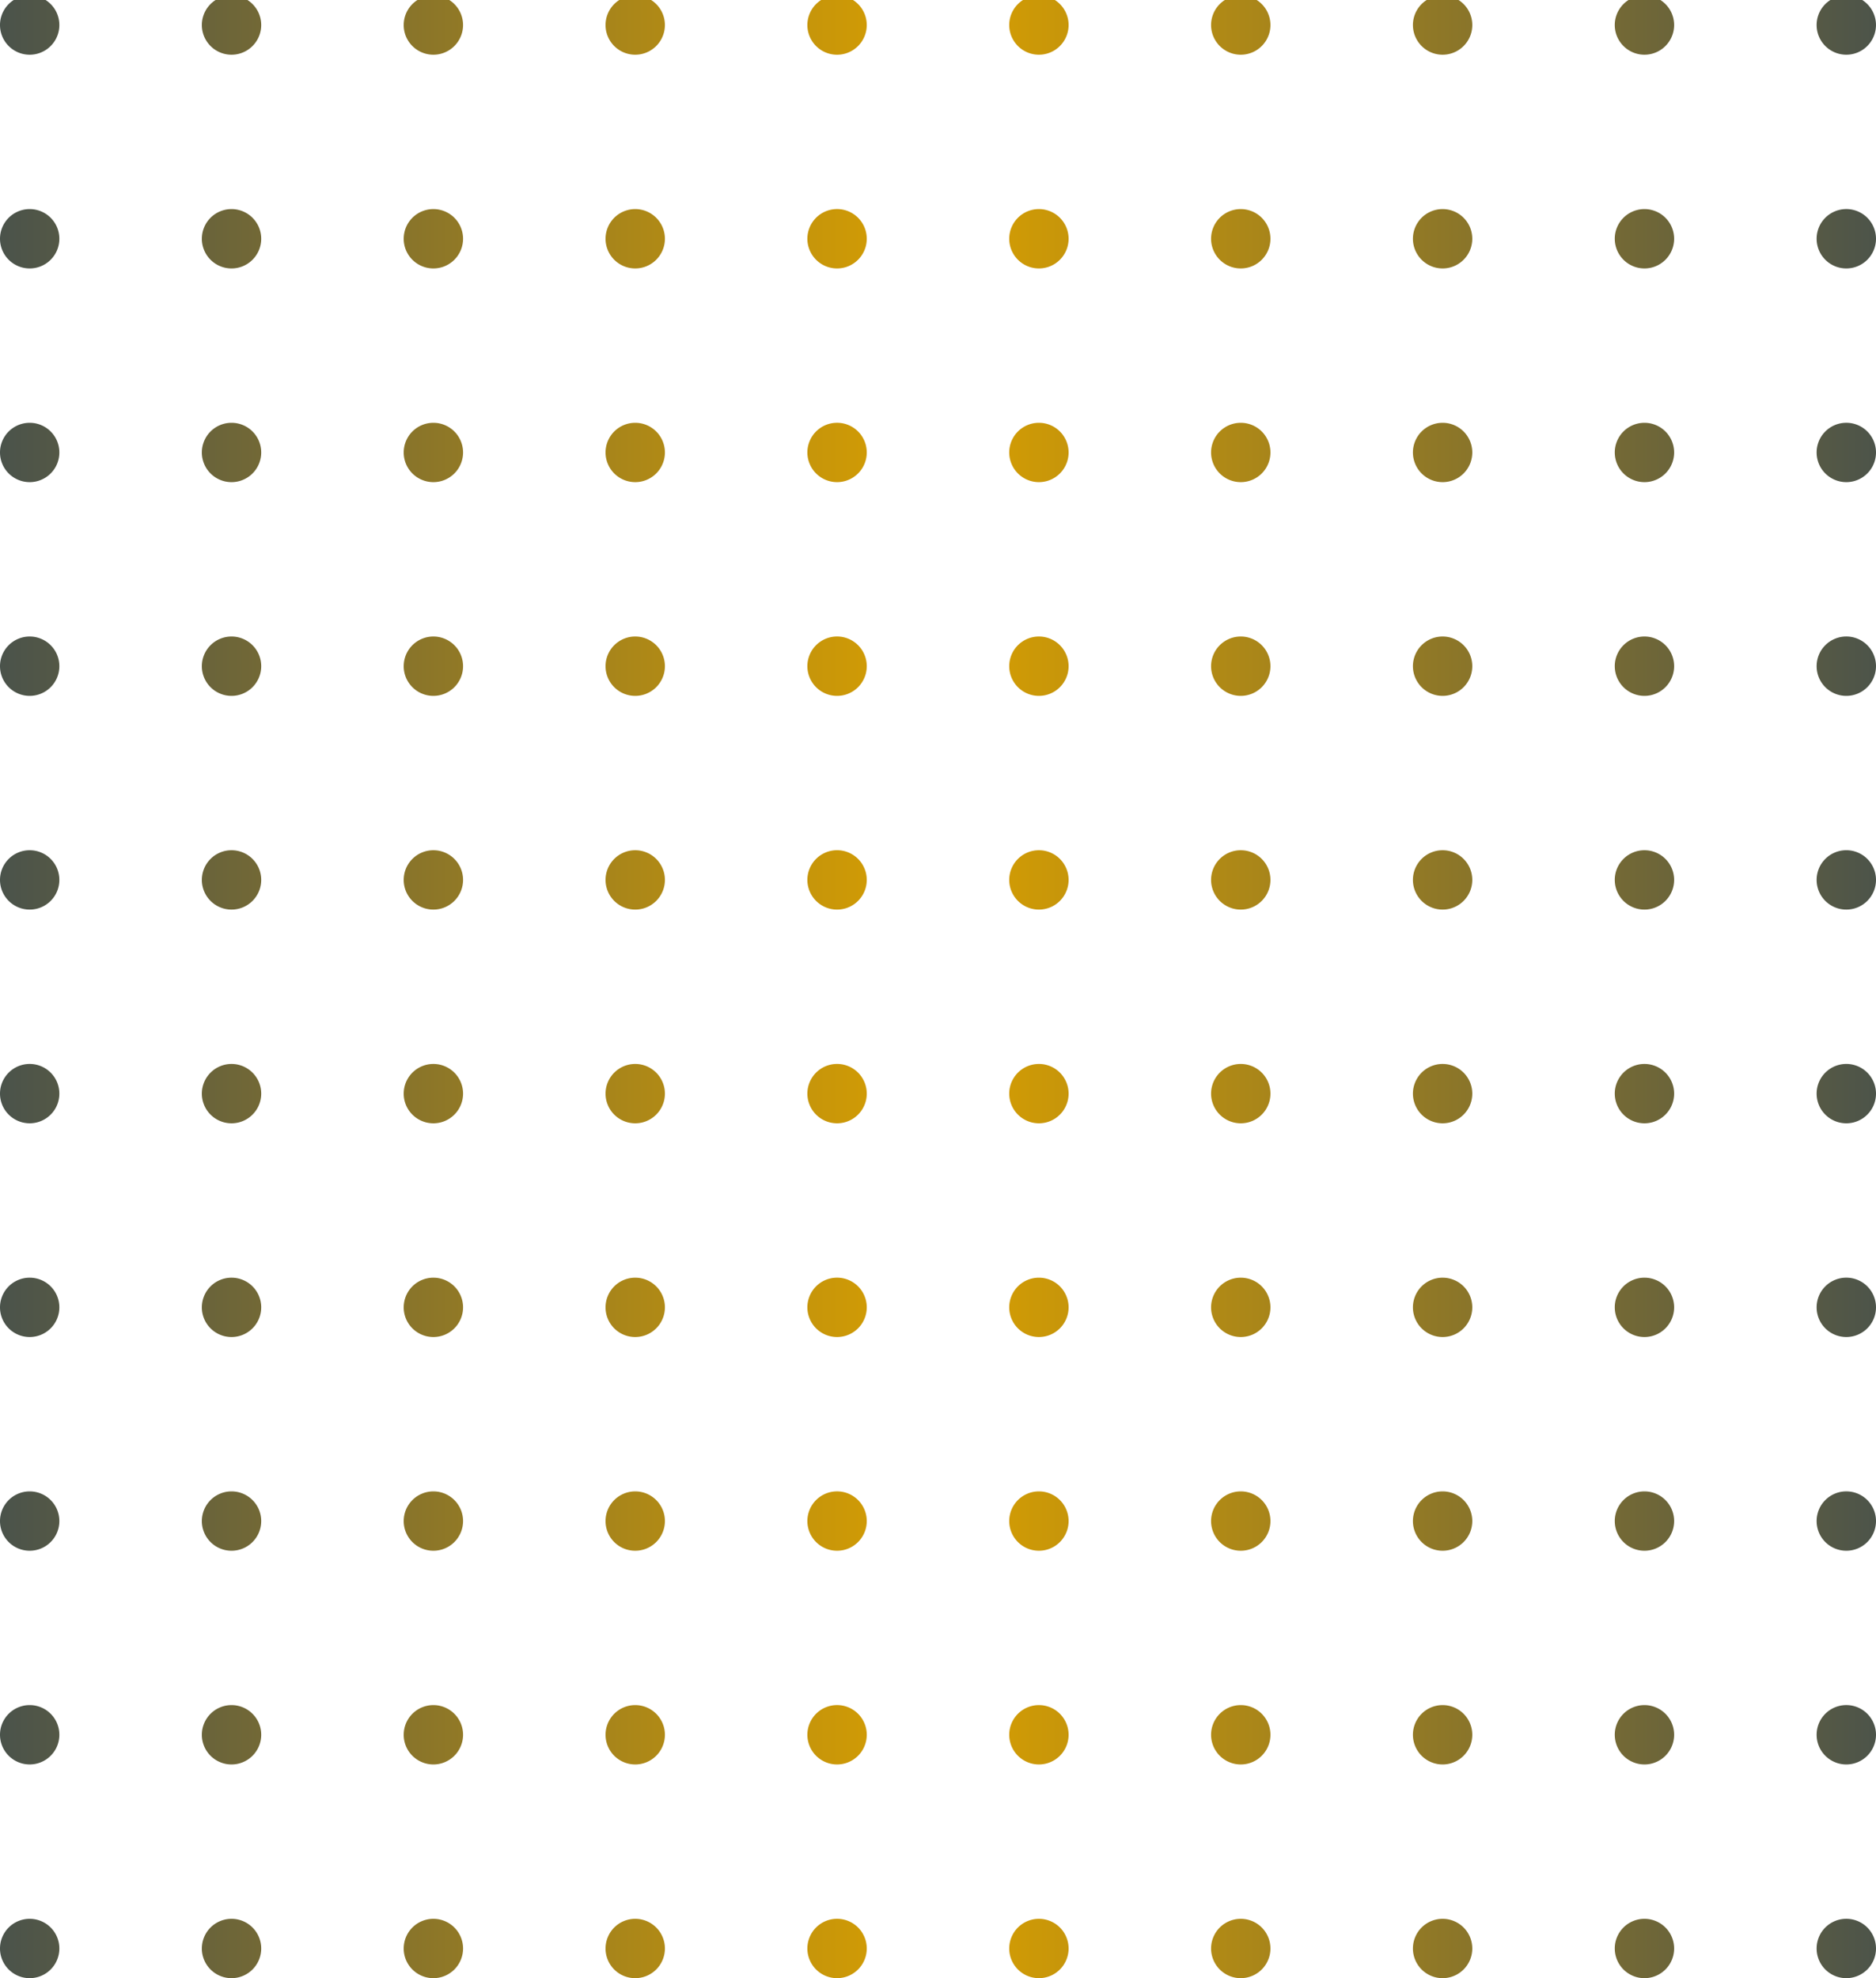 <svg xmlns="http://www.w3.org/2000/svg" xmlns:xlink="http://www.w3.org/1999/xlink" width="183.685" height="193.694" viewBox="0 0 183.685 193.694">
  <defs>
    <linearGradient id="linear-gradient" x1="1.106" y1="0.5" x2="-0.097" y2="0.5" gradientUnits="objectBoundingBox">
      <stop offset="0" stop-color="#2d435a"/>
      <stop offset="0.504" stop-color="#daa000"/>
      <stop offset="1" stop-color="#2d435a"/>
    </linearGradient>
  </defs>
  <g id="Groupe_769" data-name="Groupe 769" transform="translate(-1521.056 -1354.162)">
    <path id="Intersection_1" data-name="Intersection 1" d="M177.871,190.787a2.907,2.907,0,1,1,2.906,2.907A2.905,2.905,0,0,1,177.871,190.787Zm-19.764,0a2.906,2.906,0,1,1,2.906,2.907A2.905,2.905,0,0,1,158.108,190.787Zm-19.763,0a2.906,2.906,0,1,1,2.906,2.907A2.906,2.906,0,0,1,138.344,190.787Zm-19.763,0a2.906,2.906,0,1,1,2.906,2.907A2.905,2.905,0,0,1,118.581,190.787Zm-19.764,0a2.906,2.906,0,1,1,2.908,2.907A2.906,2.906,0,0,1,98.817,190.787Zm-19.764,0a2.907,2.907,0,1,1,2.907,2.907A2.906,2.906,0,0,1,79.053,190.787Zm-19.762,0a2.906,2.906,0,1,1,2.9,2.907A2.9,2.9,0,0,1,59.291,190.787Zm-19.763,0a2.906,2.906,0,1,1,2.906,2.907A2.905,2.905,0,0,1,39.527,190.787Zm-19.764,0a2.906,2.906,0,1,1,2.906,2.907A2.906,2.906,0,0,1,19.763,190.787ZM0,190.787a2.906,2.906,0,1,1,2.906,2.907A2.906,2.906,0,0,1,0,190.787Zm177.871-20.925a2.907,2.907,0,1,1,2.906,2.906A2.906,2.906,0,0,1,177.871,169.861Zm-19.764,0a2.906,2.906,0,1,1,2.906,2.906A2.906,2.906,0,0,1,158.108,169.861Zm-19.763,0a2.906,2.906,0,1,1,2.906,2.906A2.907,2.907,0,0,1,138.344,169.861Zm-19.763,0a2.906,2.906,0,1,1,2.906,2.906A2.906,2.906,0,0,1,118.581,169.861Zm-19.764,0a2.906,2.906,0,1,1,2.908,2.906A2.907,2.907,0,0,1,98.817,169.861Zm-19.764,0a2.907,2.907,0,1,1,2.907,2.906A2.907,2.907,0,0,1,79.053,169.861Zm-19.762,0a2.906,2.906,0,1,1,2.9,2.906A2.905,2.905,0,0,1,59.291,169.861Zm-19.763,0a2.906,2.906,0,1,1,2.906,2.906A2.906,2.906,0,0,1,39.527,169.861Zm-19.764,0a2.906,2.906,0,1,1,2.906,2.906A2.907,2.907,0,0,1,19.763,169.861ZM0,169.861a2.906,2.906,0,1,1,2.906,2.906A2.907,2.907,0,0,1,0,169.861Zm177.871-20.926a2.907,2.907,0,1,1,2.906,2.907A2.905,2.905,0,0,1,177.871,148.935Zm-19.764,0a2.906,2.906,0,1,1,2.906,2.907A2.905,2.905,0,0,1,158.108,148.935Zm-19.763,0a2.906,2.906,0,1,1,2.906,2.907A2.906,2.906,0,0,1,138.344,148.935Zm-19.763,0a2.906,2.906,0,1,1,2.906,2.907A2.905,2.905,0,0,1,118.581,148.935Zm-19.764,0a2.906,2.906,0,1,1,2.908,2.907A2.906,2.906,0,0,1,98.817,148.935Zm-19.764,0a2.907,2.907,0,1,1,2.907,2.907A2.906,2.906,0,0,1,79.053,148.935Zm-19.762,0a2.906,2.906,0,1,1,2.9,2.907A2.9,2.9,0,0,1,59.291,148.935Zm-19.763,0a2.906,2.906,0,1,1,2.906,2.907A2.905,2.905,0,0,1,39.527,148.935Zm-19.764,0a2.906,2.906,0,1,1,2.906,2.907A2.906,2.906,0,0,1,19.763,148.935ZM0,148.935a2.906,2.906,0,1,1,2.906,2.907A2.906,2.906,0,0,1,0,148.935Zm177.871-20.926a2.907,2.907,0,1,1,2.906,2.907A2.905,2.905,0,0,1,177.871,128.009Zm-19.764,0a2.906,2.906,0,1,1,2.906,2.907A2.905,2.905,0,0,1,158.108,128.009Zm-19.763,0a2.906,2.906,0,1,1,2.906,2.907A2.906,2.906,0,0,1,138.344,128.009Zm-19.763,0a2.906,2.906,0,1,1,2.906,2.907A2.905,2.905,0,0,1,118.581,128.009Zm-19.764,0a2.906,2.906,0,1,1,2.908,2.907A2.906,2.906,0,0,1,98.817,128.009Zm-19.764,0a2.907,2.907,0,1,1,2.907,2.907A2.906,2.906,0,0,1,79.053,128.009Zm-19.762,0a2.906,2.906,0,1,1,2.9,2.907A2.9,2.9,0,0,1,59.291,128.009Zm-19.763,0a2.906,2.906,0,1,1,2.906,2.907A2.905,2.905,0,0,1,39.527,128.009Zm-19.764,0a2.906,2.906,0,1,1,2.906,2.907A2.906,2.906,0,0,1,19.763,128.009ZM0,128.009a2.906,2.906,0,1,1,2.906,2.907A2.906,2.906,0,0,1,0,128.009Zm177.871-20.925a2.907,2.907,0,1,1,2.906,2.906A2.907,2.907,0,0,1,177.871,107.083Zm-19.764,0a2.906,2.906,0,1,1,2.906,2.906A2.907,2.907,0,0,1,158.108,107.083Zm-19.763,0a2.906,2.906,0,1,1,2.906,2.906A2.908,2.908,0,0,1,138.344,107.083Zm-19.763,0a2.906,2.906,0,1,1,2.906,2.906A2.908,2.908,0,0,1,118.581,107.083Zm-19.764,0a2.906,2.906,0,1,1,2.908,2.906A2.908,2.908,0,0,1,98.817,107.083Zm-19.764,0a2.907,2.907,0,1,1,2.907,2.906A2.908,2.908,0,0,1,79.053,107.083Zm-19.762,0a2.906,2.906,0,1,1,2.9,2.906A2.906,2.906,0,0,1,59.291,107.083Zm-19.763,0a2.906,2.906,0,1,1,2.906,2.906A2.907,2.907,0,0,1,39.527,107.083Zm-19.764,0a2.906,2.906,0,1,1,2.906,2.906A2.908,2.908,0,0,1,19.763,107.083ZM0,107.083a2.906,2.906,0,1,1,2.906,2.906A2.908,2.908,0,0,1,0,107.083ZM177.871,86.157a2.907,2.907,0,1,1,2.906,2.906A2.906,2.906,0,0,1,177.871,86.157Zm-19.764,0a2.906,2.906,0,1,1,2.906,2.906A2.906,2.906,0,0,1,158.108,86.157Zm-19.763,0a2.906,2.906,0,1,1,2.906,2.906A2.907,2.907,0,0,1,138.344,86.157Zm-19.763,0a2.906,2.906,0,1,1,2.906,2.906A2.906,2.906,0,0,1,118.581,86.157Zm-19.764,0a2.906,2.906,0,1,1,2.908,2.906A2.907,2.907,0,0,1,98.817,86.157Zm-19.764,0a2.907,2.907,0,1,1,2.907,2.906A2.907,2.907,0,0,1,79.053,86.157Zm-19.762,0a2.906,2.906,0,1,1,2.9,2.906A2.905,2.905,0,0,1,59.291,86.157Zm-19.763,0a2.906,2.906,0,1,1,2.906,2.906A2.906,2.906,0,0,1,39.527,86.157Zm-19.764,0a2.906,2.906,0,1,1,2.906,2.906A2.907,2.907,0,0,1,19.763,86.157ZM0,86.157a2.906,2.906,0,1,1,2.906,2.906A2.907,2.907,0,0,1,0,86.157ZM177.871,65.232a2.907,2.907,0,1,1,2.906,2.905A2.906,2.906,0,0,1,177.871,65.232Zm-19.764,0a2.906,2.906,0,1,1,2.906,2.905A2.907,2.907,0,0,1,158.108,65.232Zm-19.763,0a2.906,2.906,0,1,1,2.906,2.905A2.907,2.907,0,0,1,138.344,65.232Zm-19.763,0a2.906,2.906,0,1,1,2.906,2.905A2.907,2.907,0,0,1,118.581,65.232Zm-19.764,0a2.906,2.906,0,1,1,2.908,2.905A2.907,2.907,0,0,1,98.817,65.232Zm-19.764,0a2.907,2.907,0,1,1,2.907,2.905A2.908,2.908,0,0,1,79.053,65.232Zm-19.762,0a2.906,2.906,0,1,1,2.9,2.905A2.905,2.905,0,0,1,59.291,65.232Zm-19.763,0a2.906,2.906,0,1,1,2.906,2.905A2.906,2.906,0,0,1,39.527,65.232Zm-19.764,0a2.906,2.906,0,1,1,2.906,2.905A2.907,2.907,0,0,1,19.763,65.232ZM0,65.232a2.906,2.906,0,1,1,2.906,2.905A2.907,2.907,0,0,1,0,65.232ZM177.871,44.305a2.907,2.907,0,1,1,2.906,2.905A2.907,2.907,0,0,1,177.871,44.305Zm-19.764,0a2.906,2.906,0,1,1,2.906,2.905A2.907,2.907,0,0,1,158.108,44.305Zm-19.763,0a2.906,2.906,0,1,1,2.906,2.905A2.908,2.908,0,0,1,138.344,44.305Zm-19.763,0a2.906,2.906,0,1,1,2.906,2.905A2.908,2.908,0,0,1,118.581,44.305Zm-19.764,0a2.906,2.906,0,1,1,2.908,2.905A2.908,2.908,0,0,1,98.817,44.305Zm-19.764,0A2.907,2.907,0,1,1,81.96,47.21,2.908,2.908,0,0,1,79.053,44.305Zm-19.762,0a2.906,2.906,0,1,1,2.9,2.905A2.906,2.906,0,0,1,59.291,44.305Zm-19.763,0a2.906,2.906,0,1,1,2.906,2.905A2.907,2.907,0,0,1,39.527,44.305Zm-19.764,0A2.906,2.906,0,1,1,22.67,47.21,2.908,2.908,0,0,1,19.763,44.305ZM0,44.305A2.906,2.906,0,1,1,2.906,47.21,2.908,2.908,0,0,1,0,44.305ZM177.871,23.379a2.907,2.907,0,1,1,2.906,2.906A2.906,2.906,0,0,1,177.871,23.379Zm-19.764,0a2.906,2.906,0,1,1,2.906,2.906A2.906,2.906,0,0,1,158.108,23.379Zm-19.763,0a2.906,2.906,0,1,1,2.906,2.906A2.907,2.907,0,0,1,138.344,23.379Zm-19.763,0a2.906,2.906,0,1,1,2.906,2.906A2.906,2.906,0,0,1,118.581,23.379Zm-19.764,0a2.906,2.906,0,1,1,2.908,2.906A2.907,2.907,0,0,1,98.817,23.379Zm-19.764,0a2.907,2.907,0,1,1,2.907,2.906A2.907,2.907,0,0,1,79.053,23.379Zm-19.762,0a2.906,2.906,0,1,1,2.9,2.906A2.905,2.905,0,0,1,59.291,23.379Zm-19.763,0a2.906,2.906,0,1,1,2.906,2.906A2.906,2.906,0,0,1,39.527,23.379Zm-19.764,0a2.906,2.906,0,1,1,2.906,2.906A2.907,2.907,0,0,1,19.763,23.379ZM0,23.379a2.906,2.906,0,1,1,2.906,2.906A2.907,2.907,0,0,1,0,23.379ZM177.871,2.453A2.906,2.906,0,0,1,179.218,0h3.12a2.906,2.906,0,1,1-4.467,2.453Zm-19.764,0A2.907,2.907,0,0,1,159.454,0h3.12a2.906,2.906,0,1,1-4.467,2.453Zm-19.763,0A2.907,2.907,0,0,1,139.691,0h3.12a2.906,2.906,0,1,1-4.466,2.453Zm-19.763,0A2.906,2.906,0,0,1,119.927,0h3.12a2.906,2.906,0,1,1-4.466,2.453Zm-19.764,0A2.906,2.906,0,0,1,100.164,0h3.12a2.906,2.906,0,1,1-4.467,2.453Zm-19.764,0A2.905,2.905,0,0,1,80.4,0h3.12a2.907,2.907,0,1,1-4.468,2.453Zm-19.762,0A2.906,2.906,0,0,1,60.636,0h3.12a2.906,2.906,0,1,1-4.466,2.453Zm-19.763,0A2.906,2.906,0,0,1,40.874,0h3.119a2.906,2.906,0,1,1-4.466,2.453Zm-19.764,0A2.906,2.906,0,0,1,21.11,0h3.12a2.906,2.906,0,1,1-4.466,2.453ZM0,2.453A2.906,2.906,0,0,1,1.346,0h3.12A2.906,2.906,0,1,1,0,2.453Z" transform="translate(1521.056 1354.162)" fill="url(#linear-gradient)"/>
  </g>
</svg>
